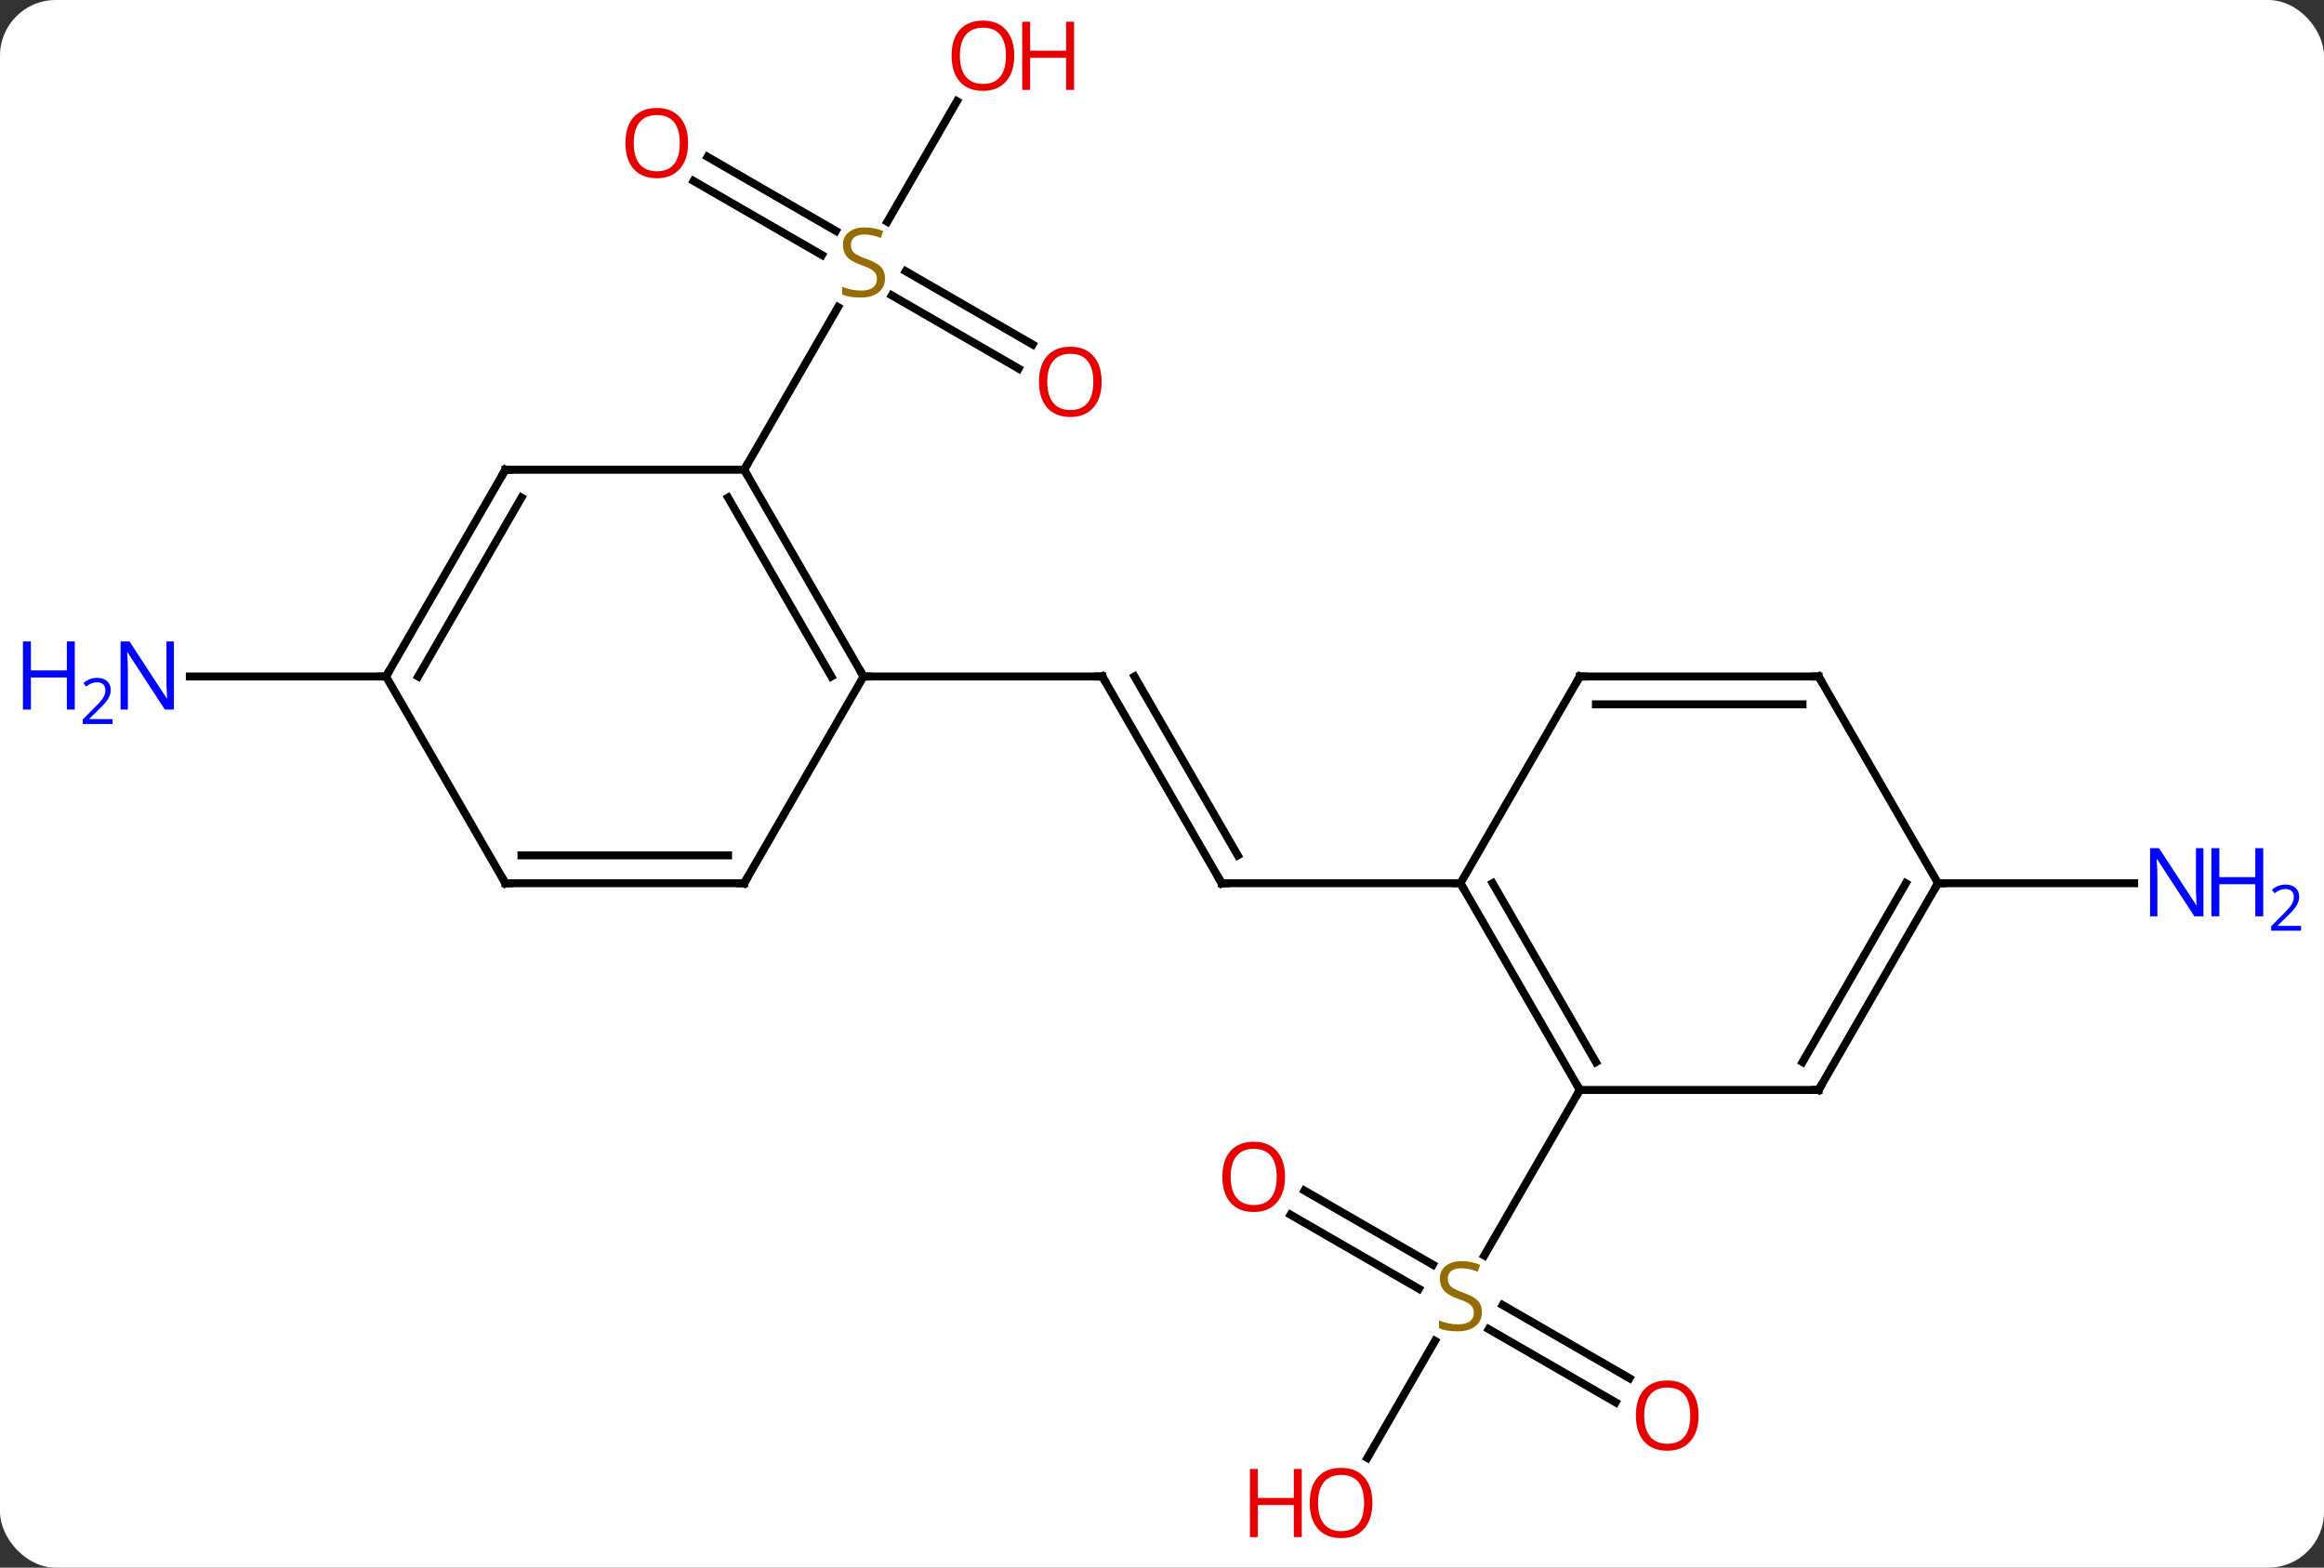 <svg width="292" viewBox="0 0 292 197" style="fill-opacity:1; color-rendering:auto; color-interpolation:auto; text-rendering:auto; stroke:black; stroke-linecap:square; stroke-miterlimit:10; shape-rendering:auto; stroke-opacity:1; fill:black; stroke-dasharray:none; font-weight:normal; stroke-width:1; font-family:'Open Sans'; font-style:normal; stroke-linejoin:miter; font-size:12; stroke-dashoffset:0; image-rendering:auto;" height="197" class="cas-substance-image" xmlns:xlink="http://www.w3.org/1999/xlink" xmlns="http://www.w3.org/2000/svg"><rect x="0" y="0" width="292" height="197" fill="#333333" stroke="none"/><svg class="cas-substance-single-component"><rect y="0" x="0" width="292" stroke="none" ry="7" rx="7" height="197" fill="white" class="cas-substance-group"/><svg y="0" x="0" width="292" viewBox="0 0 292 197" style="fill:black;" height="197" class="cas-substance-single-component-image"><svg><g><g transform="translate(146,98)" style="text-rendering:geometricPrecision; color-rendering:optimizeQuality; color-interpolation:linearRGB; stroke-linecap:butt; image-rendering:optimizeQuality;"><line y2="-51.679" y1="-60.881" x2="-18.009" x1="-33.948" style="fill:none;"/><line y2="-54.71" y1="-63.912" x2="-16.259" x1="-32.198" style="fill:none;"/><line y2="-78.29" y1="-68.98" x2="-57.1" x1="-40.974" style="fill:none;"/><line y2="-75.259" y1="-65.948" x2="-58.85" x1="-42.724" style="fill:none;"/><line y2="-85.285" y1="-70.13" x2="-25.761" x1="-34.511" style="fill:none;"/><line y2="-38.97" y1="-59.409" x2="-52.5" x1="-40.701" style="fill:none;"/><line y2="12.99" y1="-12.99" x2="7.5" x1="-7.5" style="fill:none;"/><line y2="9.49" y1="-12.99" x2="9.521" x1="-3.458" style="fill:none;"/><line y2="-12.99" y1="-12.99" x2="-37.5" x1="-7.5" style="fill:none;"/><line y2="12.99" y1="12.99" x2="37.5" x1="7.5" style="fill:none;"/><line y2="-12.99" y1="-12.99" x2="-97.5" x1="-122.148" style="fill:none;"/><line y2="51.616" y1="60.926" x2="17.9" x1="34.026" style="fill:none;"/><line y2="54.647" y1="63.958" x2="16.15" x1="32.276" style="fill:none;"/><line y2="78.227" y1="69.025" x2="56.991" x1="41.052" style="fill:none;"/><line y2="75.196" y1="65.994" x2="58.741" x1="42.802" style="fill:none;"/><line y2="85.211" y1="70.497" x2="25.803" x1="34.299" style="fill:none;"/><line y2="38.97" y1="59.776" x2="52.5" x1="40.489" style="fill:none;"/><line y2="12.99" y1="12.99" x2="97.5" x1="122.148" style="fill:none;"/><line y2="-12.99" y1="-38.97" x2="-37.5" x1="-52.5" style="fill:none;"/><line y2="-12.99" y1="-35.47" x2="-41.541" x1="-54.521" style="fill:none;"/><line y2="-38.97" y1="-38.97" x2="-82.5" x1="-52.5" style="fill:none;"/><line y2="12.99" y1="-12.99" x2="-52.5" x1="-37.5" style="fill:none;"/><line y2="-12.99" y1="-38.97" x2="-97.5" x1="-82.5" style="fill:none;"/><line y2="-12.99" y1="-35.47" x2="-93.459" x1="-80.479" style="fill:none;"/><line y2="12.99" y1="12.99" x2="-82.5" x1="-52.5" style="fill:none;"/><line y2="9.49" y1="9.49" x2="-80.479" x1="-54.521" style="fill:none;"/><line y2="12.99" y1="-12.99" x2="-82.5" x1="-97.5" style="fill:none;"/><line y2="38.97" y1="12.99" x2="52.5" x1="37.5" style="fill:none;"/><line y2="35.47" y1="12.99" x2="54.521" x1="41.541" style="fill:none;"/><line y2="-12.99" y1="12.99" x2="52.5" x1="37.5" style="fill:none;"/><line y2="38.97" y1="38.97" x2="82.5" x1="52.5" style="fill:none;"/><line y2="-12.99" y1="-12.99" x2="82.5" x1="52.5" style="fill:none;"/><line y2="-9.49" y1="-9.49" x2="80.479" x1="54.521" style="fill:none;"/><line y2="12.99" y1="38.97" x2="97.5" x1="82.5" style="fill:none;"/><line y2="12.99" y1="35.47" x2="93.459" x1="80.479" style="fill:none;"/><line y2="12.99" y1="-12.99" x2="97.5" x1="82.5" style="fill:none;"/></g><g transform="translate(146,98)" style="fill:rgb(148,108,0); text-rendering:geometricPrecision; color-rendering:optimizeQuality; image-rendering:optimizeQuality; font-family:'Open Sans'; stroke:rgb(148,108,0); color-interpolation:linearRGB;"><path style="stroke:none;" d="M-34.805 -63.016 Q-34.805 -61.891 -35.625 -61.25 Q-36.445 -60.609 -37.852 -60.609 Q-39.383 -60.609 -40.195 -61.016 L-40.195 -61.969 Q-39.664 -61.75 -39.047 -61.617 Q-38.43 -61.484 -37.82 -61.484 Q-36.82 -61.484 -36.32 -61.867 Q-35.82 -62.25 -35.82 -62.922 Q-35.82 -63.359 -36 -63.648 Q-36.18 -63.937 -36.594 -64.18 Q-37.008 -64.422 -37.867 -64.719 Q-39.055 -65.141 -39.57 -65.726 Q-40.086 -66.312 -40.086 -67.266 Q-40.086 -68.25 -39.344 -68.836 Q-38.602 -69.422 -37.367 -69.422 Q-36.102 -69.422 -35.023 -68.953 L-35.336 -68.094 Q-36.398 -68.531 -37.398 -68.531 Q-38.195 -68.531 -38.641 -68.195 Q-39.086 -67.859 -39.086 -67.25 Q-39.086 -66.812 -38.922 -66.523 Q-38.758 -66.234 -38.367 -66 Q-37.977 -65.766 -37.164 -65.469 Q-35.82 -65 -35.312 -64.445 Q-34.805 -63.891 -34.805 -63.016 Z"/><path style="fill:rgb(230,0,0); stroke:none;" d="M-7.582 -50.023 Q-7.582 -47.961 -8.622 -46.781 Q-9.661 -45.601 -11.504 -45.601 Q-13.395 -45.601 -14.426 -46.766 Q-15.457 -47.93 -15.457 -50.039 Q-15.457 -52.133 -14.426 -53.281 Q-13.395 -54.43 -11.504 -54.43 Q-9.645 -54.43 -8.614 -53.258 Q-7.582 -52.086 -7.582 -50.023 ZM-14.411 -50.023 Q-14.411 -48.289 -13.668 -47.383 Q-12.926 -46.476 -11.504 -46.476 Q-10.082 -46.476 -9.356 -47.375 Q-8.629 -48.273 -8.629 -50.023 Q-8.629 -51.758 -9.356 -52.648 Q-10.082 -53.539 -11.504 -53.539 Q-12.926 -53.539 -13.668 -52.641 Q-14.411 -51.742 -14.411 -50.023 Z"/><path style="fill:rgb(230,0,0); stroke:none;" d="M-59.542 -80.023 Q-59.542 -77.961 -60.582 -76.781 Q-61.621 -75.601 -63.464 -75.601 Q-65.355 -75.601 -66.386 -76.766 Q-67.418 -77.93 -67.418 -80.039 Q-67.418 -82.133 -66.386 -83.281 Q-65.355 -84.43 -63.464 -84.43 Q-61.605 -84.43 -60.574 -83.258 Q-59.542 -82.086 -59.542 -80.023 ZM-66.371 -80.023 Q-66.371 -78.289 -65.628 -77.383 Q-64.886 -76.476 -63.464 -76.476 Q-62.042 -76.476 -61.316 -77.375 Q-60.589 -78.273 -60.589 -80.023 Q-60.589 -81.758 -61.316 -82.648 Q-62.042 -83.539 -63.464 -83.539 Q-64.886 -83.539 -65.628 -82.641 Q-66.371 -81.742 -66.371 -80.023 Z"/><path style="fill:rgb(230,0,0); stroke:none;" d="M-18.562 -91.003 Q-18.562 -88.941 -19.602 -87.761 Q-20.641 -86.581 -22.484 -86.581 Q-24.375 -86.581 -25.406 -87.746 Q-26.438 -88.91 -26.438 -91.019 Q-26.438 -93.113 -25.406 -94.261 Q-24.375 -95.41 -22.484 -95.41 Q-20.625 -95.41 -19.594 -94.238 Q-18.562 -93.066 -18.562 -91.003 ZM-25.391 -91.003 Q-25.391 -89.269 -24.648 -88.363 Q-23.906 -87.456 -22.484 -87.456 Q-21.062 -87.456 -20.336 -88.355 Q-19.609 -89.253 -19.609 -91.003 Q-19.609 -92.738 -20.336 -93.628 Q-21.062 -94.519 -22.484 -94.519 Q-23.906 -94.519 -24.648 -93.621 Q-25.391 -92.722 -25.391 -91.003 Z"/><path style="fill:rgb(230,0,0); stroke:none;" d="M-11.047 -86.706 L-12.047 -86.706 L-12.047 -90.738 L-16.562 -90.738 L-16.562 -86.706 L-17.562 -86.706 L-17.562 -95.269 L-16.562 -95.269 L-16.562 -91.628 L-12.047 -91.628 L-12.047 -95.269 L-11.047 -95.269 L-11.047 -86.706 Z"/></g><g transform="translate(146,98)" style="stroke-linecap:butt; text-rendering:geometricPrecision; color-rendering:optimizeQuality; image-rendering:optimizeQuality; font-family:'Open Sans'; color-interpolation:linearRGB; stroke-miterlimit:5;"><path style="fill:none;" d="M-7.25 -12.557 L-7.5 -12.99 L-8 -12.99"/><path style="fill:none;" d="M7.25 12.557 L7.5 12.99 L8 12.99"/><path style="fill:rgb(0,5,255); stroke:none;" d="M-124.148 -8.834 L-125.289 -8.834 L-129.977 -16.021 L-130.023 -16.021 Q-129.93 -14.756 -129.93 -13.709 L-129.93 -8.834 L-130.852 -8.834 L-130.852 -17.396 L-129.727 -17.396 L-125.055 -10.24 L-125.008 -10.24 Q-125.008 -10.396 -125.055 -11.256 Q-125.102 -12.115 -125.086 -12.49 L-125.086 -17.396 L-124.148 -17.396 L-124.148 -8.834 Z"/><path style="fill:rgb(0,5,255); stroke:none;" d="M-136.602 -8.834 L-137.602 -8.834 L-137.602 -12.865 L-142.117 -12.865 L-142.117 -8.834 L-143.117 -8.834 L-143.117 -17.396 L-142.117 -17.396 L-142.117 -13.756 L-137.602 -13.756 L-137.602 -17.396 L-136.602 -17.396 L-136.602 -8.834 Z"/><path style="fill:rgb(0,5,255); stroke:none;" d="M-131.852 -7.024 L-135.602 -7.024 L-135.602 -7.587 L-134.102 -9.102 Q-133.414 -9.79 -133.195 -10.087 Q-132.977 -10.384 -132.867 -10.665 Q-132.758 -10.946 -132.758 -11.274 Q-132.758 -11.727 -133.031 -11.993 Q-133.305 -12.259 -133.805 -12.259 Q-134.148 -12.259 -134.469 -12.142 Q-134.789 -12.024 -135.18 -11.727 L-135.523 -12.165 Q-134.742 -12.821 -133.805 -12.821 Q-133.008 -12.821 -132.547 -12.407 Q-132.086 -11.993 -132.086 -11.306 Q-132.086 -10.759 -132.391 -10.227 Q-132.695 -9.696 -133.539 -8.884 L-134.789 -7.665 L-134.789 -7.634 L-131.852 -7.634 L-131.852 -7.024 Z"/><path style="fill:rgb(148,108,0); stroke:none;" d="M40.195 66.891 Q40.195 68.016 39.375 68.656 Q38.555 69.297 37.148 69.297 Q35.617 69.297 34.805 68.891 L34.805 67.937 Q35.336 68.156 35.953 68.289 Q36.57 68.422 37.18 68.422 Q38.18 68.422 38.68 68.039 Q39.18 67.656 39.18 66.984 Q39.18 66.547 39 66.258 Q38.82 65.969 38.406 65.726 Q37.992 65.484 37.133 65.187 Q35.945 64.766 35.43 64.18 Q34.914 63.594 34.914 62.641 Q34.914 61.656 35.656 61.07 Q36.398 60.484 37.633 60.484 Q38.898 60.484 39.977 60.953 L39.664 61.812 Q38.602 61.375 37.602 61.375 Q36.805 61.375 36.359 61.711 Q35.914 62.047 35.914 62.656 Q35.914 63.094 36.078 63.383 Q36.242 63.672 36.633 63.906 Q37.023 64.141 37.836 64.437 Q39.18 64.906 39.688 65.461 Q40.195 66.016 40.195 66.891 Z"/><path style="fill:rgb(230,0,0); stroke:none;" d="M15.457 49.883 Q15.457 51.945 14.418 53.125 Q13.379 54.305 11.536 54.305 Q9.645 54.305 8.614 53.141 Q7.582 51.976 7.582 49.867 Q7.582 47.773 8.614 46.625 Q9.645 45.476 11.536 45.476 Q13.395 45.476 14.426 46.648 Q15.457 47.82 15.457 49.883 ZM8.629 49.883 Q8.629 51.617 9.372 52.523 Q10.114 53.43 11.536 53.43 Q12.957 53.43 13.684 52.531 Q14.411 51.633 14.411 49.883 Q14.411 48.148 13.684 47.258 Q12.957 46.367 11.536 46.367 Q10.114 46.367 9.372 47.266 Q8.629 48.164 8.629 49.883 Z"/><path style="fill:rgb(230,0,0); stroke:none;" d="M67.418 79.883 Q67.418 81.945 66.378 83.125 Q65.339 84.305 63.496 84.305 Q61.605 84.305 60.574 83.141 Q59.542 81.976 59.542 79.867 Q59.542 77.773 60.574 76.625 Q61.605 75.476 63.496 75.476 Q65.355 75.476 66.386 76.648 Q67.418 77.82 67.418 79.883 ZM60.589 79.883 Q60.589 81.617 61.332 82.523 Q62.074 83.43 63.496 83.43 Q64.918 83.43 65.644 82.531 Q66.371 81.633 66.371 79.883 Q66.371 78.148 65.644 77.258 Q64.918 76.367 63.496 76.367 Q62.074 76.367 61.332 77.266 Q60.589 78.164 60.589 79.883 Z"/><path style="fill:rgb(230,0,0); stroke:none;" d="M26.438 90.863 Q26.438 92.925 25.398 94.105 Q24.359 95.285 22.516 95.285 Q20.625 95.285 19.594 94.121 Q18.562 92.956 18.562 90.847 Q18.562 88.753 19.594 87.605 Q20.625 86.456 22.516 86.456 Q24.375 86.456 25.406 87.628 Q26.438 88.8 26.438 90.863 ZM19.609 90.863 Q19.609 92.597 20.352 93.503 Q21.094 94.41 22.516 94.41 Q23.938 94.41 24.664 93.511 Q25.391 92.613 25.391 90.863 Q25.391 89.128 24.664 88.238 Q23.938 87.347 22.516 87.347 Q21.094 87.347 20.352 88.246 Q19.609 89.144 19.609 90.863 Z"/><path style="fill:rgb(230,0,0); stroke:none;" d="M17.562 95.16 L16.562 95.16 L16.562 91.128 L12.047 91.128 L12.047 95.16 L11.047 95.16 L11.047 86.597 L12.047 86.597 L12.047 90.238 L16.562 90.238 L16.562 86.597 L17.562 86.597 L17.562 95.16 Z"/><path style="fill:rgb(0,5,255); stroke:none;" d="M130.852 17.146 L129.711 17.146 L125.023 9.959 L124.977 9.959 Q125.07 11.224 125.07 12.271 L125.07 17.146 L124.148 17.146 L124.148 8.584 L125.273 8.584 L129.945 15.74 L129.992 15.74 Q129.992 15.584 129.945 14.724 Q129.898 13.865 129.914 13.49 L129.914 8.584 L130.852 8.584 L130.852 17.146 Z"/><path style="fill:rgb(0,5,255); stroke:none;" d="M138.367 17.146 L137.367 17.146 L137.367 13.115 L132.852 13.115 L132.852 17.146 L131.852 17.146 L131.852 8.584 L132.852 8.584 L132.852 12.224 L137.367 12.224 L137.367 8.584 L138.367 8.584 L138.367 17.146 Z"/><path style="fill:rgb(0,5,255); stroke:none;" d="M143.117 18.956 L139.367 18.956 L139.367 18.393 L140.867 16.878 Q141.555 16.19 141.773 15.893 Q141.992 15.596 142.102 15.315 Q142.211 15.034 142.211 14.706 Q142.211 14.252 141.938 13.987 Q141.664 13.721 141.164 13.721 Q140.82 13.721 140.5 13.838 Q140.18 13.956 139.789 14.252 L139.445 13.815 Q140.227 13.159 141.164 13.159 Q141.961 13.159 142.422 13.573 Q142.883 13.987 142.883 14.674 Q142.883 15.221 142.578 15.752 Q142.273 16.284 141.43 17.096 L140.18 18.315 L140.18 18.346 L143.117 18.346 L143.117 18.956 Z"/><path style="fill:none;" d="M-52.25 -38.537 L-52.5 -38.97 L-52.25 -39.403"/><path style="fill:none;" d="M-37.75 -13.423 L-37.5 -12.99 L-37 -12.99"/><path style="fill:none;" d="M-82 -38.97 L-82.5 -38.97 L-82.75 -38.537"/><path style="fill:none;" d="M-52.25 12.557 L-52.5 12.99 L-53 12.99"/><path style="fill:none;" d="M-97.25 -13.423 L-97.5 -12.99 L-98 -12.99"/><path style="fill:none;" d="M-82 12.99 L-82.5 12.99 L-82.75 12.557"/><path style="fill:none;" d="M37.75 13.423 L37.5 12.99 L37 12.99"/><path style="fill:none;" d="M52.25 38.537 L52.5 38.97 L52.25 39.403"/><path style="fill:none;" d="M52.25 -12.557 L52.5 -12.99 L53 -12.99"/><path style="fill:none;" d="M82 38.97 L82.5 38.97 L82.75 38.537"/><path style="fill:none;" d="M82 -12.99 L82.5 -12.99 L82.75 -12.557"/><path style="fill:none;" d="M97.25 13.423 L97.5 12.99 L98 12.99"/></g></g></svg></svg></svg></svg>